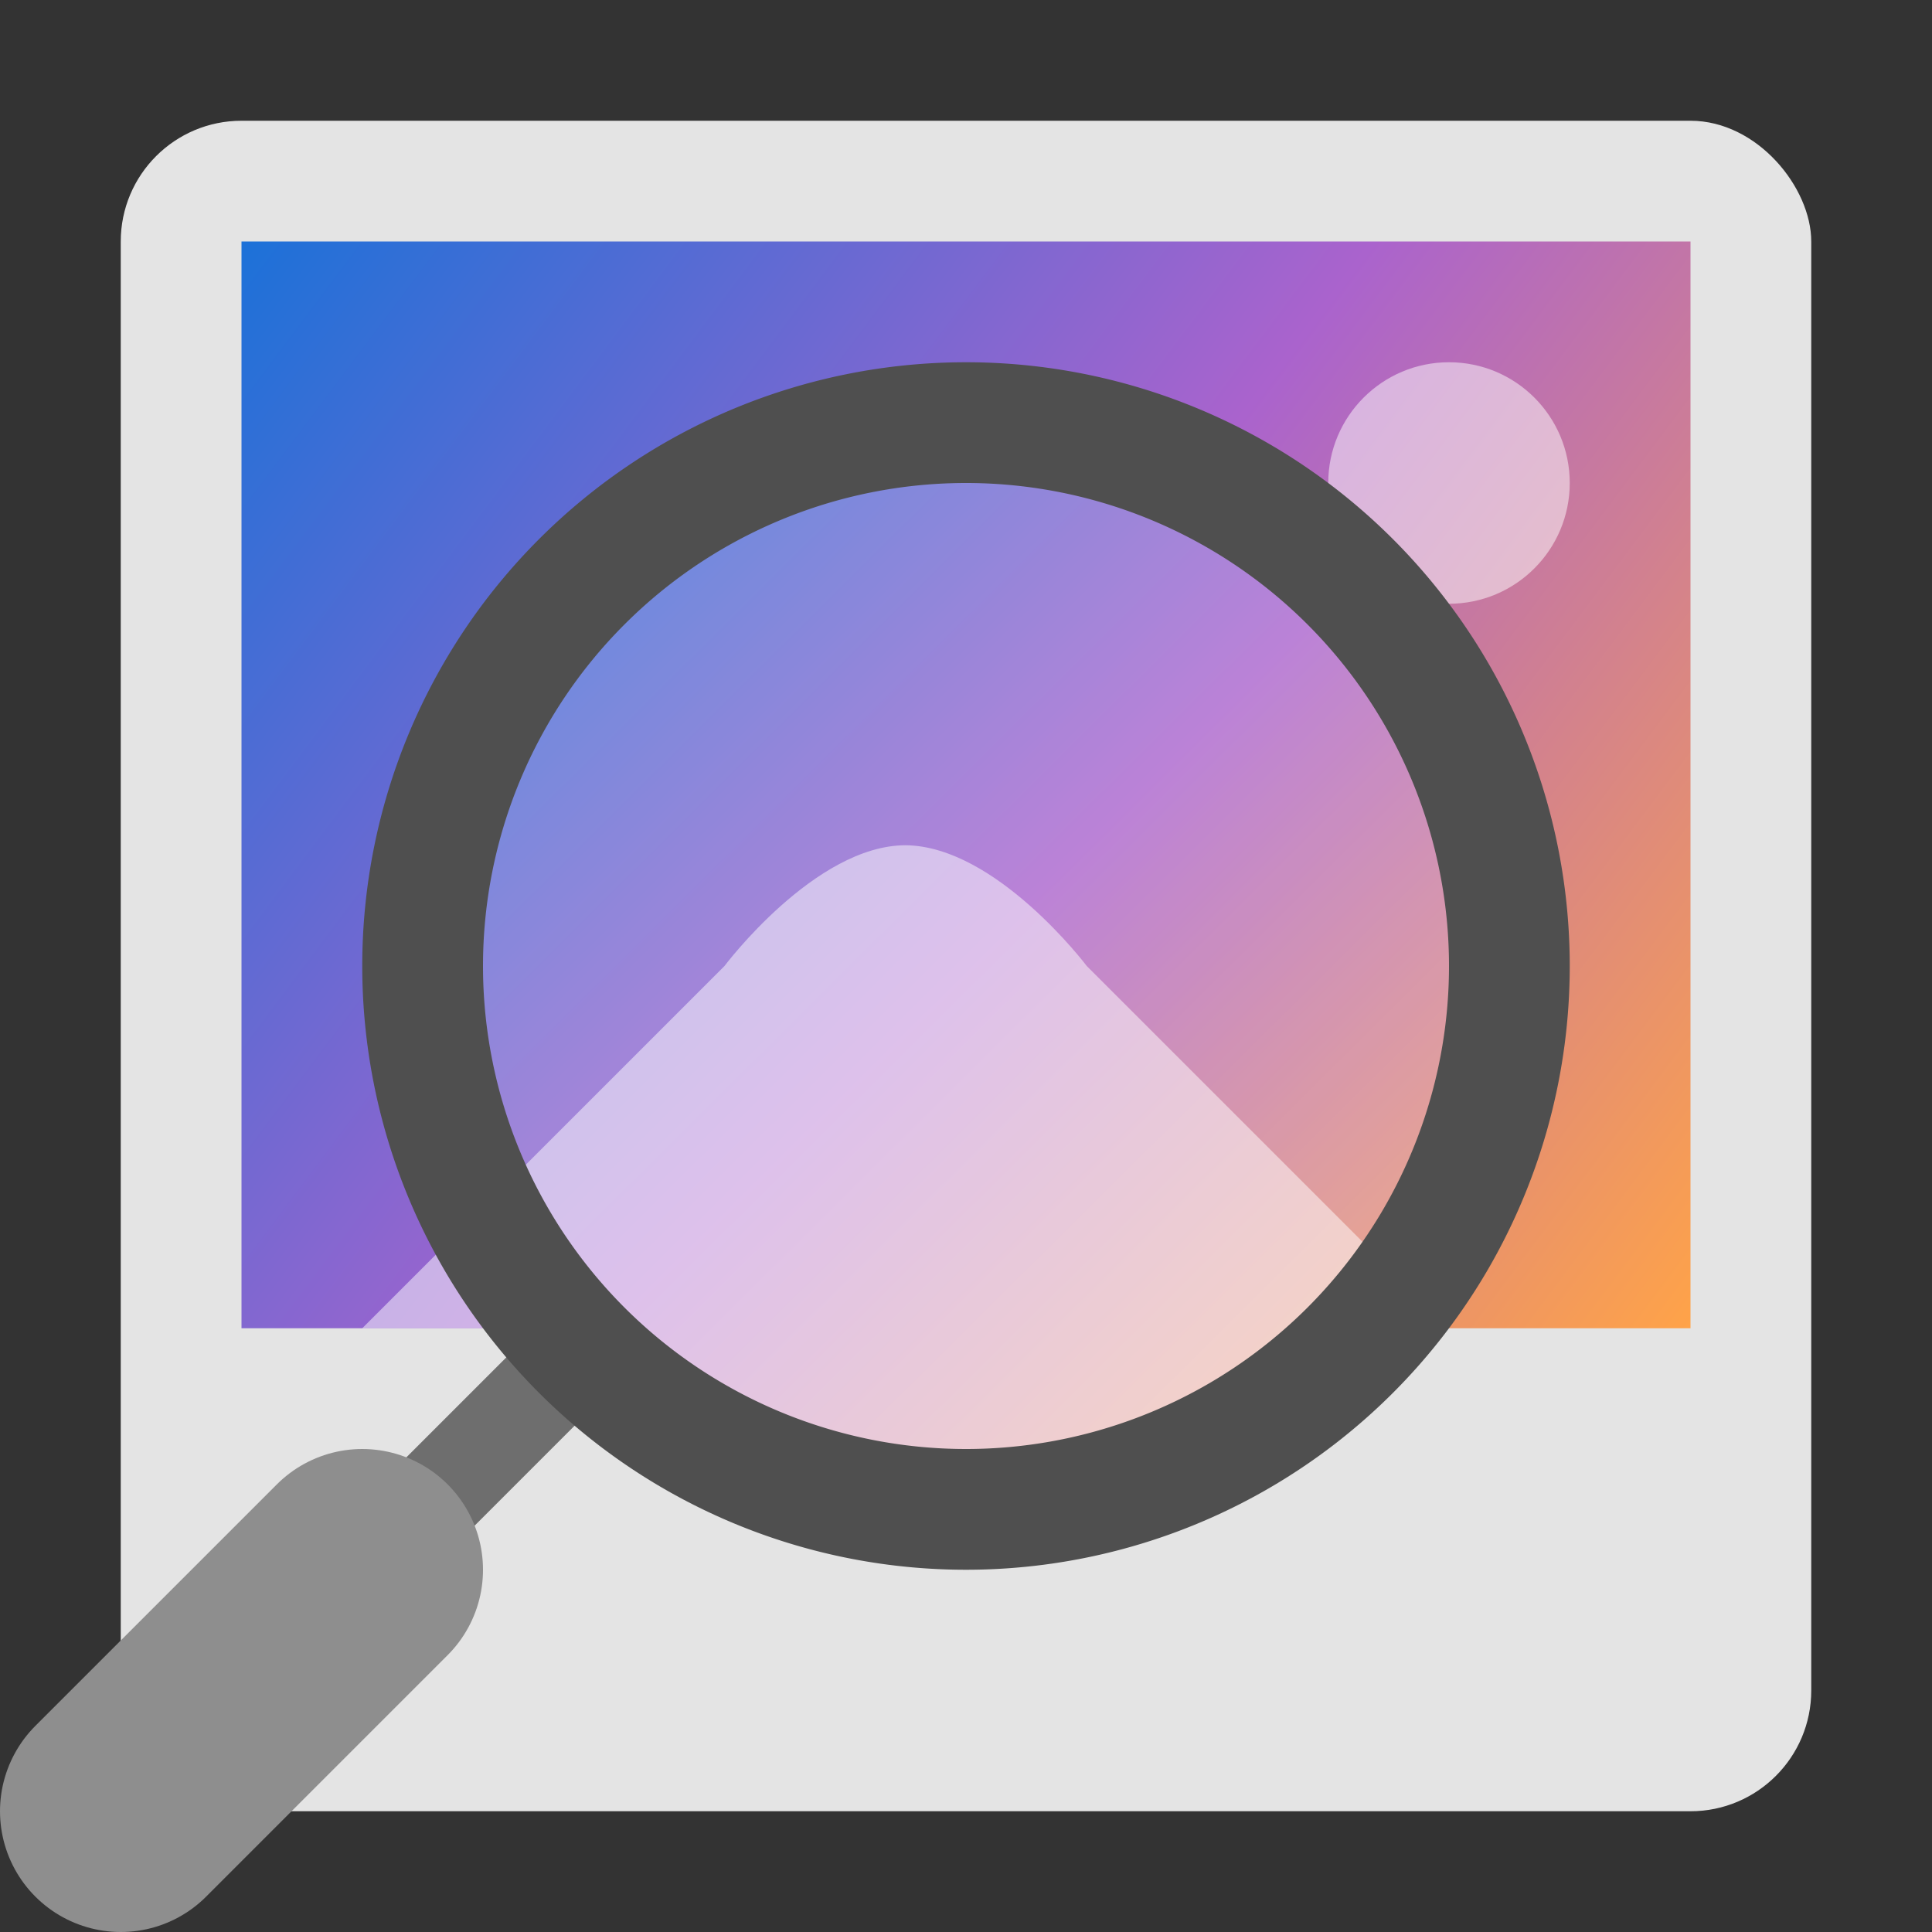 <svg xmlns="http://www.w3.org/2000/svg" xmlns:xlink="http://www.w3.org/1999/xlink" width="16" height="16" version="1.1">
 <rect width="100%" height="100%" fill="#333333" stroke="none"/>
 <defs>
  <linearGradient id="linearGradient3">
   <stop style="stop-color:#1c71d8" offset="0"/>
   <stop style="stop-color:#aa63cd" offset=".5"/>
   <stop style="stop-color:#ffa348" offset="1"/>
  </linearGradient>
  <linearGradient xlink:href="#linearGradient3" id="linearGradient4" x1="2" x2="14" y1="2" y2="11" gradientUnits="userSpaceOnUse"/>
  <linearGradient xlink:href="#linearGradient3" id="linearGradient10" x1="3.528" x2="12.5" y1="3.472" y2="12.5" gradientUnits="userSpaceOnUse"/>
 </defs>
 <rect style="fill:#e4e4e4" width="14" height="14" x="1" y="1" rx="1" ry="1"/>
 <rect style="fill:url(#linearGradient4)" width="12" height="9" x="2" y="2"/>
 <path style="fill:none;stroke:#6e6e6e;stroke-width:0.8" d="M 3,13 5,11"/>
 <circle style="fill:url(#linearGradient10)" cx="8" cy="8" r="4.5"/>
 <circle style="opacity:0.2;fill:#ffffff" cx="8" cy="8" r="4.5"/>
 <path style="opacity:0.5;fill:#ffffff" d="M 3,11 4,10 6,8 C 6,8 6.75,7 7.5,7 8.251,7.007 9,8 9,8 L 12,11 H 11 L 10,12 8,12.5 6,12 4.443,11 Z"/>
 <circle style="opacity:0.5;fill:#ffffff" cx="12" cy="4" r="1"/>
 <path style="fill:#4f4f4f" d="M 8 3 A 5 5 0 0 0 3 8 A 5 5 0 0 0 8 13 A 5 5 0 0 0 13 8 A 5 5 0 0 0 8 3 z M 8 4 A 4 4 0 0 1 12 8 A 4 4 0 0 1 8 12 A 4 4 0 0 1 4 8 A 4 4 0 0 1 8 4 z"/>
 <path style="fill:none;stroke:#8e8e8e;stroke-width:2;stroke-linecap:round" d="M 1,15 3,13"/>
</svg>
